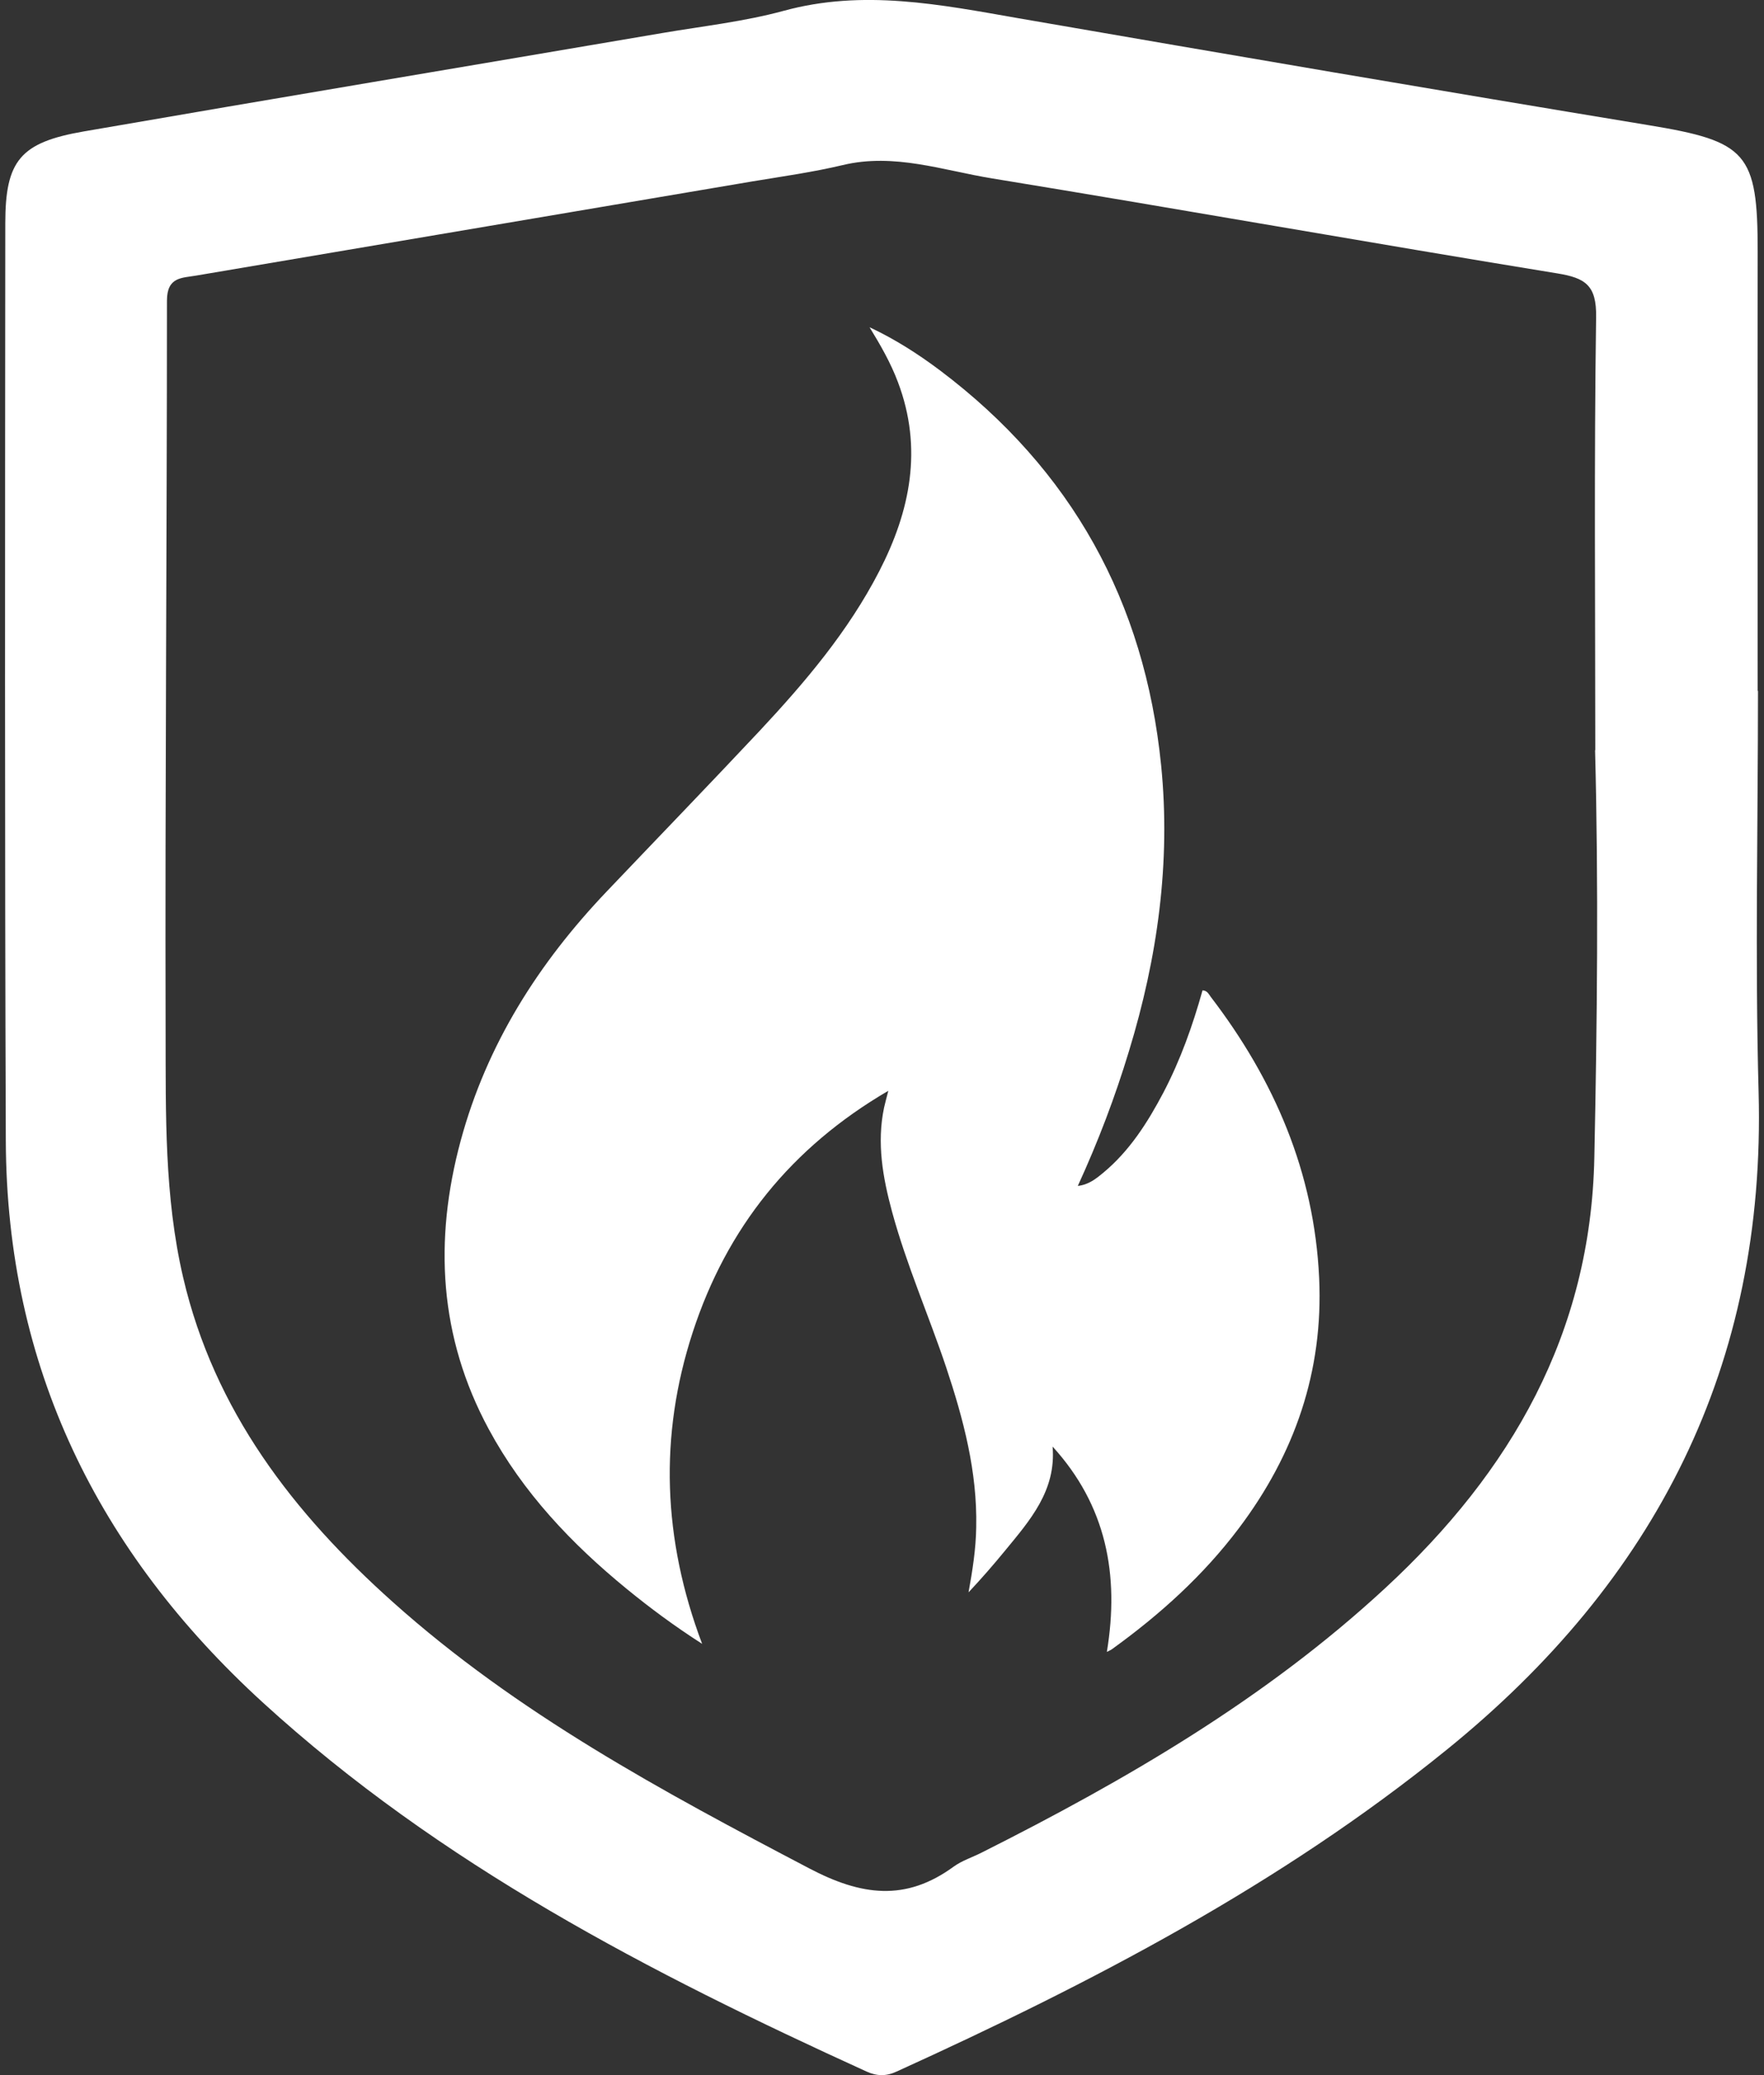 <svg width="17" height="20" viewBox="0 0 17 20" fill="none" xmlns="http://www.w3.org/2000/svg">
<rect x="0" y="0" width="17" height="20" fill="#333333" stroke="none"/>
<path d="M16.942 6.659C16.942 7.949 16.913 9.239 16.948 10.527C17.019 13.158 15.957 15.232 13.941 16.865C12.332 18.169 10.513 19.114 8.64 19.966C8.54 20.012 8.45 20.011 8.35 19.965C6.266 19.015 4.241 17.97 2.531 16.407C0.941 14.953 0.065 13.17 0.056 10.998C0.045 8.05 0.049 5.101 0.051 2.153C0.051 1.548 0.195 1.373 0.806 1.267C2.665 0.945 4.525 0.635 6.385 0.318C6.774 0.252 7.171 0.208 7.55 0.105C8.318 -0.106 9.062 0.044 9.816 0.176C11.838 0.526 13.861 0.872 15.885 1.206C16.835 1.362 16.94 1.471 16.939 2.429C16.937 3.839 16.939 5.249 16.939 6.659H16.942ZM15.374 7.23C15.374 5.839 15.362 4.447 15.382 3.056C15.387 2.751 15.28 2.679 15.008 2.635C13.191 2.339 11.381 2.017 9.564 1.72C9.089 1.643 8.619 1.472 8.122 1.591C7.836 1.659 7.543 1.7 7.253 1.748C5.466 2.051 3.679 2.353 1.891 2.656C1.753 2.68 1.609 2.667 1.609 2.898C1.609 5.248 1.59 7.596 1.596 9.946C1.598 10.736 1.583 11.532 1.765 12.312C2.064 13.596 2.827 14.583 3.784 15.439C4.982 16.512 6.383 17.265 7.798 18.007C8.3 18.271 8.727 18.329 9.19 17.991C9.271 17.932 9.371 17.901 9.461 17.855C10.856 17.153 12.199 16.372 13.352 15.304C14.562 14.184 15.331 12.853 15.365 11.154C15.392 9.846 15.406 8.538 15.372 7.23" fill="white"/>
<path d="M6.766 15.843C6.498 15.671 6.265 15.498 6.04 15.314C5.507 14.878 5.04 14.385 4.71 13.774C4.231 12.886 4.18 11.955 4.44 10.993C4.692 10.064 5.19 9.282 5.847 8.592C6.338 8.076 6.832 7.565 7.319 7.046C7.759 6.575 8.174 6.086 8.472 5.508C8.773 4.925 8.895 4.322 8.654 3.684C8.584 3.497 8.485 3.325 8.38 3.154C8.624 3.268 8.847 3.411 9.059 3.57C10.328 4.526 11.032 5.801 11.19 7.376C11.284 8.314 11.155 9.231 10.88 10.131C10.747 10.571 10.584 11 10.387 11.43C10.492 11.418 10.562 11.361 10.63 11.305C10.885 11.094 11.059 10.82 11.211 10.532C11.376 10.217 11.494 9.885 11.589 9.545C11.635 9.547 11.649 9.582 11.667 9.606C12.281 10.408 12.666 11.299 12.713 12.319C12.754 13.216 12.478 14.014 11.94 14.728C11.597 15.184 11.178 15.562 10.716 15.895C10.706 15.903 10.692 15.908 10.667 15.921C10.79 15.177 10.661 14.509 10.144 13.942C10.18 14.366 9.926 14.653 9.686 14.945C9.574 15.082 9.457 15.216 9.334 15.347C9.372 15.138 9.405 14.93 9.408 14.718C9.419 14.184 9.285 13.678 9.118 13.177C8.95 12.676 8.736 12.191 8.597 11.679C8.508 11.35 8.448 11.017 8.52 10.675C8.53 10.629 8.543 10.584 8.561 10.513C7.624 11.06 7.004 11.834 6.676 12.84C6.35 13.839 6.387 14.835 6.766 15.842" fill="white"/>
</svg>
